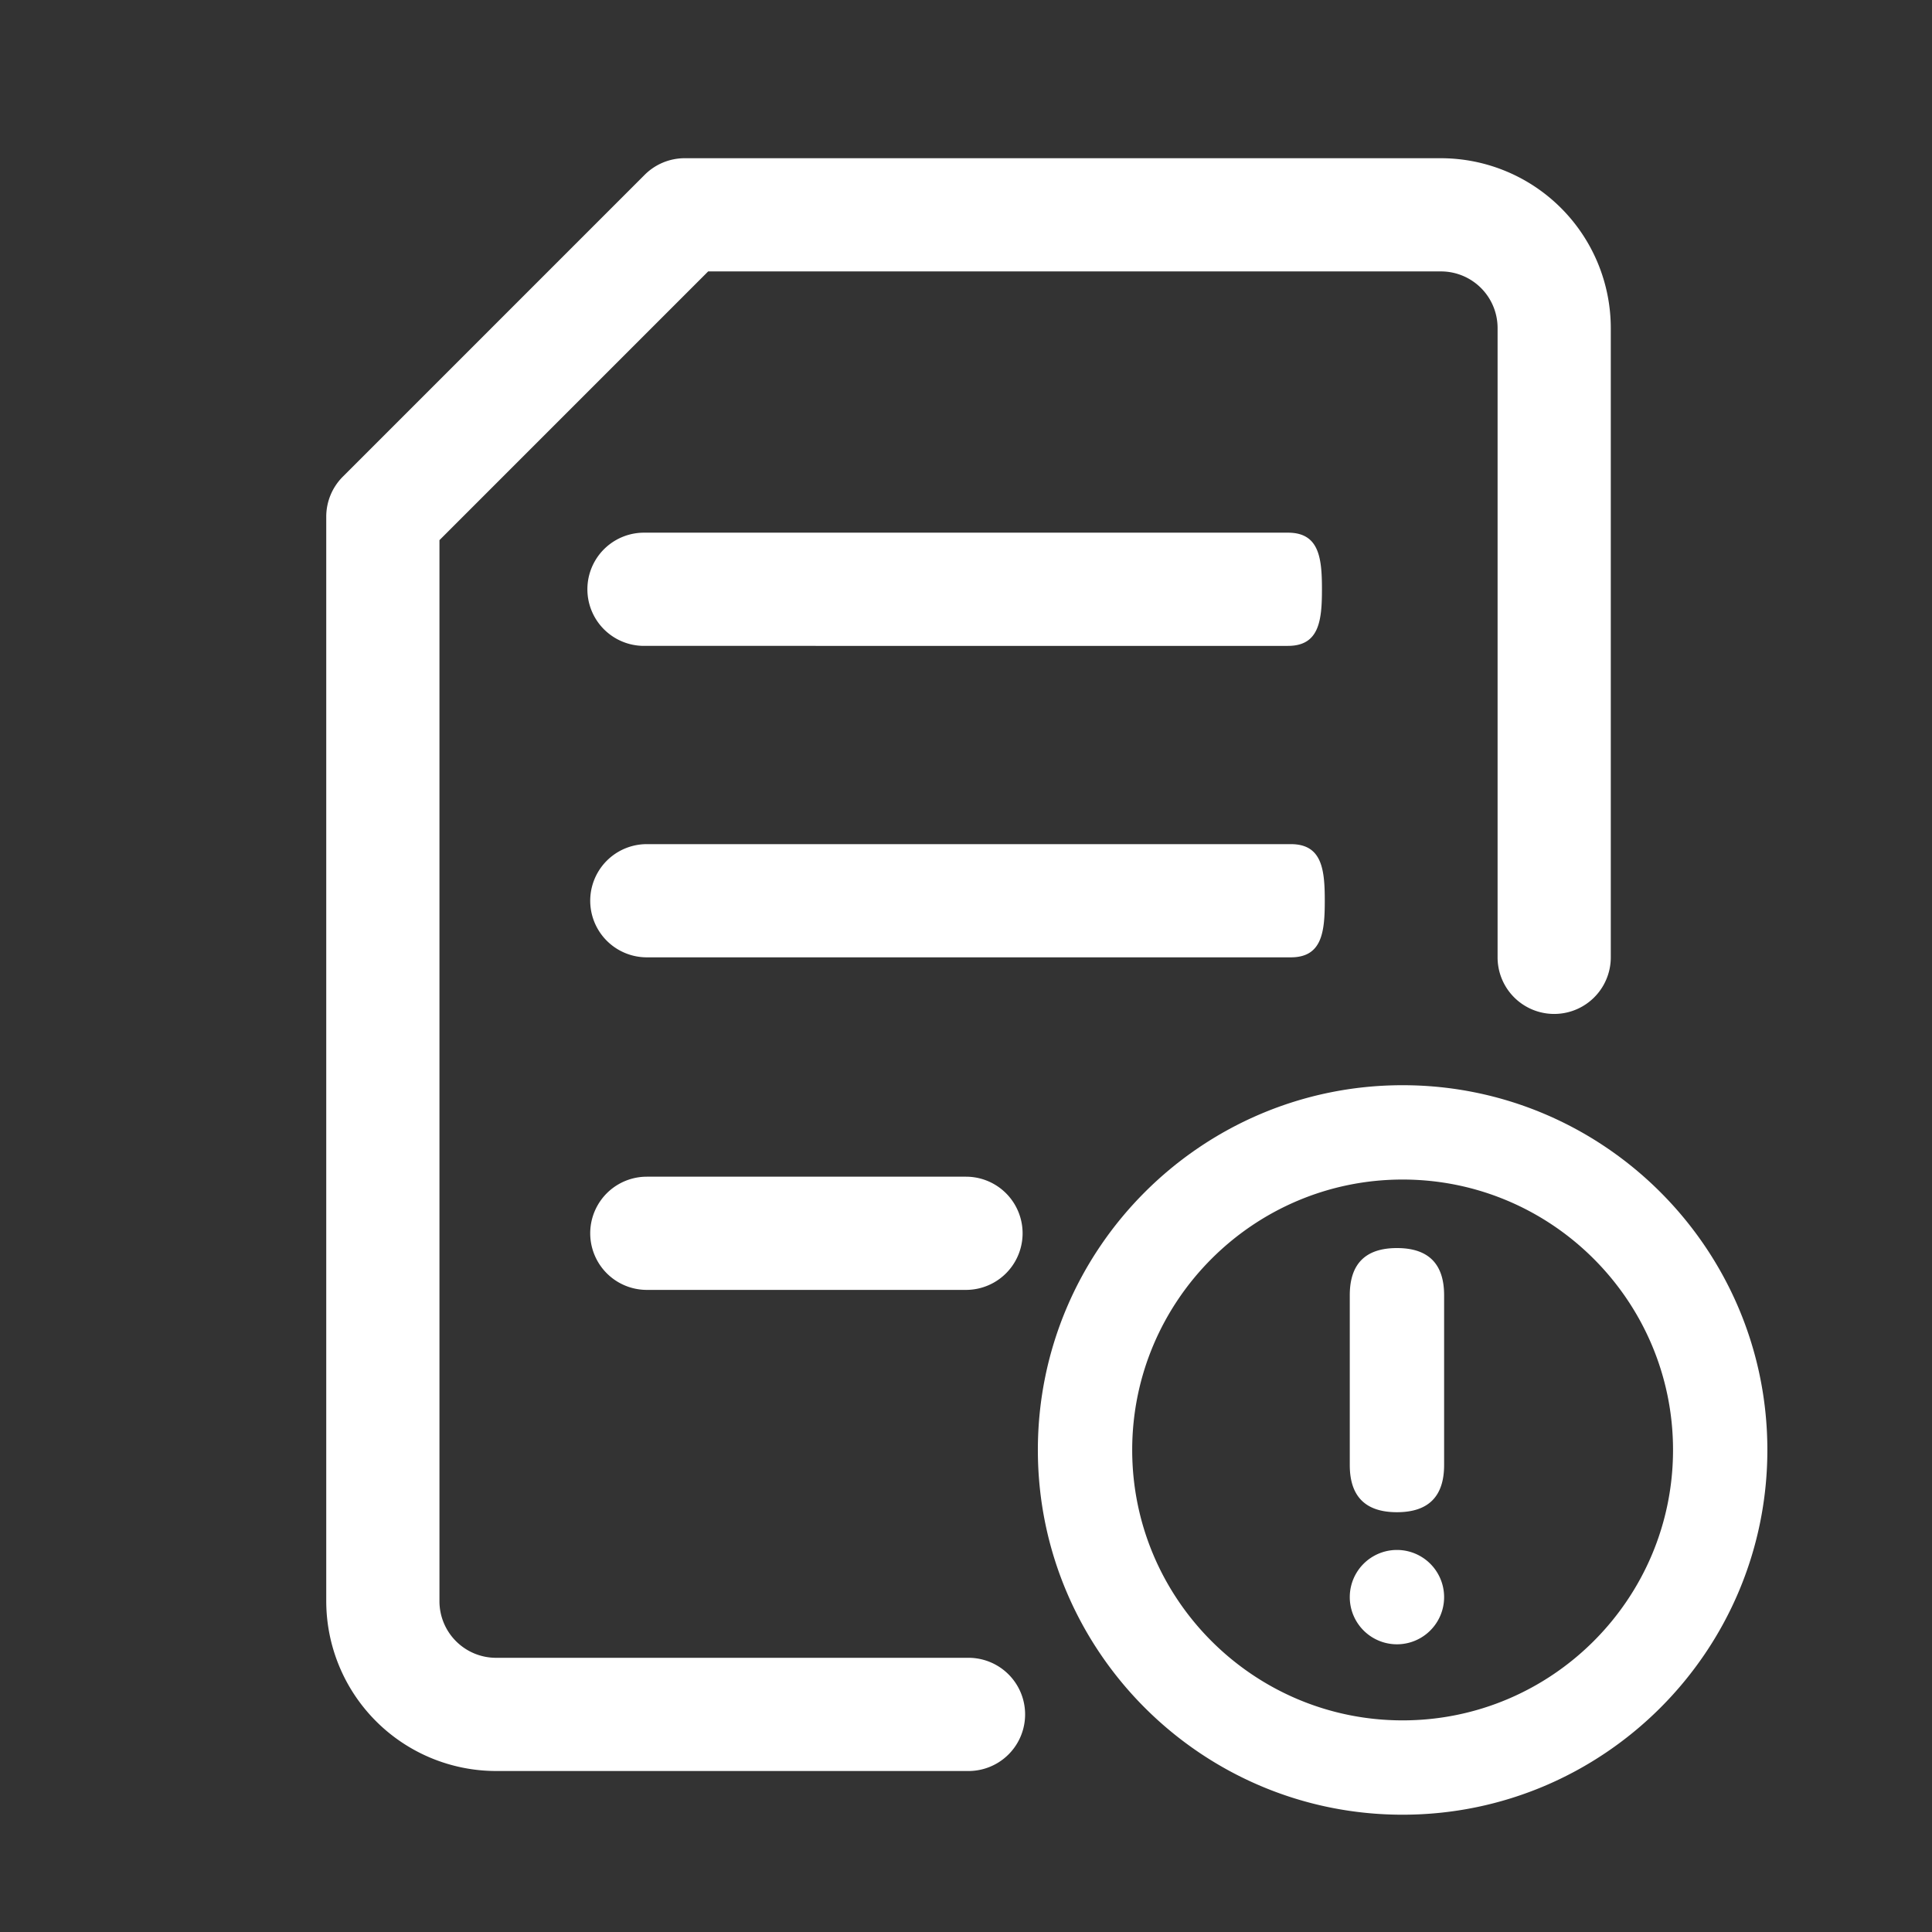 <svg class="svg-icon" style="width: 1em; height: 1em;vertical-align: middle;fill: white;overflow: hidden;" viewBox="0 0 1024 1024" version="1.1" xmlns="http://www.w3.org/2000/svg"><rect x="0" y="0" width="1024" height="1024" fill="#333333" stroke="none"/><path d="M513.33 938.67H262.92a90.1 90.1 0 0 1-90-90V273.86a30 30 0 0 1 8.78-21.21l160-160a30 30 0 0 1 21.22-8.79h400.83a90.1 90.1 0 0 1 90 90v333.55a30 30 0 0 1-60 0V173.86a30 30 0 0 0-30-30H375.34L232.92 286.29v562.38a30 30 0 0 0 30 30h250.41a30 30 0 0 1 0 60zM740.41 661.5q25 0 25 25v90q0 25-25 25t-25-25v-90q0-25 25-25z m-25 185.01a25 25 0 1 0 50 0 25 25 0 1 0-50 0z m-32.75-504.18H341.33a30 30 0 0 1 0-60h341.33c16.57 0 18 13.44 18 30s-1.43 30-18 30z m60.75 619.5c-106.6 0-193.32-86.72-193.32-193.32s86.72-193.33 193.32-193.33 193.33 86.73 193.33 193.33S850 961.83 743.41 961.83z m0-336.65c-79 0-143.32 64.3-143.32 143.33s64.29 143.32 143.32 143.32 143.33-64.29 143.33-143.32-64.3-143.33-143.33-143.33z m-59.25-117.77H342.83a30 30 0 0 1 0-60h341.33c16.57 0 18 13.43 18 30s-1.43 30-18 30zM512 683.67H342.83a30 30 0 0 1 0-60H512a30 30 0 0 1 0 60z"  /></svg>